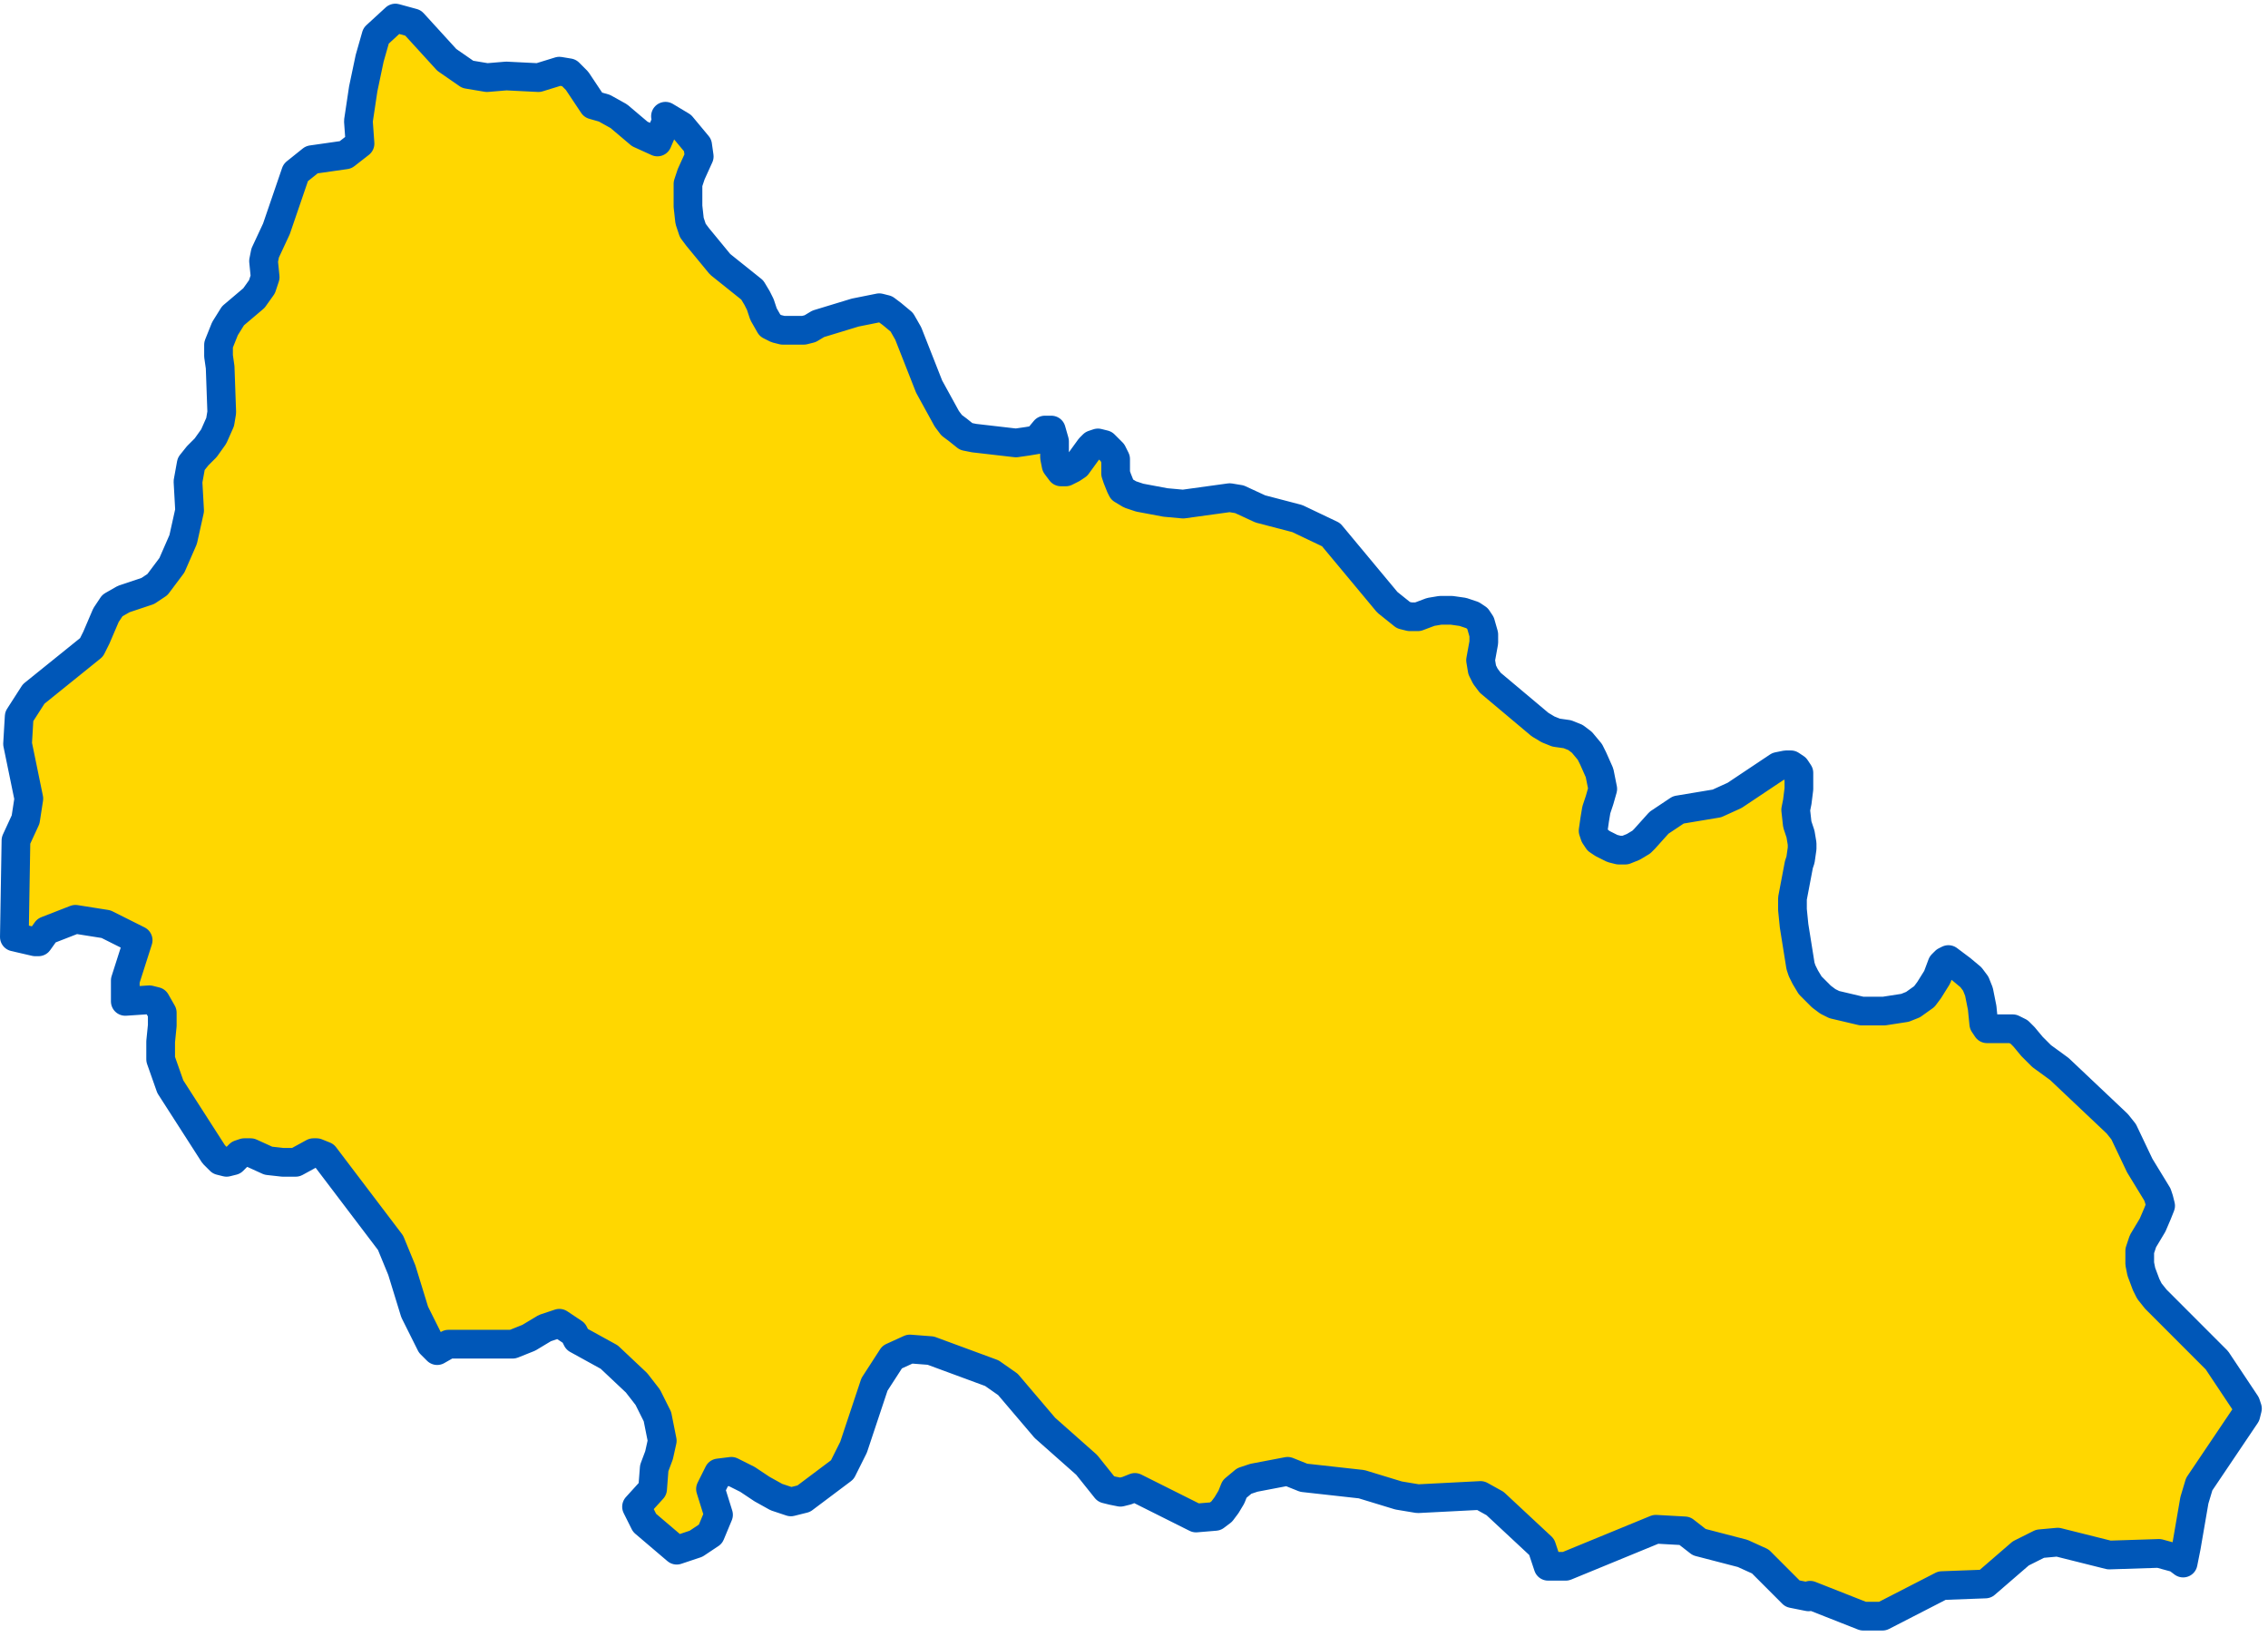 <svg width="158" height="114" viewBox="0 0 158 114" fill="none" xmlns="http://www.w3.org/2000/svg">
<path d="M46.36 8.095L47.48 8.767L48.6 10.112L48.712 10.897L48.152 12.13L47.928 12.803V14.036V14.372L48.04 15.381L48.264 16.053L48.6 16.502L50.168 18.407L52.408 20.2L52.744 20.761L52.968 21.209L53.192 21.882L53.64 22.666L54.088 22.891L54.536 23.003H55.544H55.992L56.44 22.891L57 22.554L59.576 21.77L61.256 21.433L61.704 21.546L62.152 21.882L62.824 22.442L63.272 23.227L64.728 26.926L65.96 29.168L66.296 29.616L66.744 29.952L67.304 30.401L67.864 30.513L70.776 30.849L71.56 30.737L72.232 30.625L72.792 29.952H73.016H73.24L73.464 30.737V31.858L73.576 32.418L73.912 32.867H74.248L74.696 32.642L75.032 32.418L75.928 31.185L76.152 30.961L76.488 30.849L76.936 30.961L77.496 31.521L77.72 31.97V32.418V32.979L77.832 33.315L78.056 33.875L78.168 34.1L78.728 34.436L79.4 34.66L81.192 34.996L82.424 35.108L85.672 34.66L86.344 34.772L87.8 35.445L90.376 36.117L92.728 37.238L96.648 41.946L97.768 42.843L98.216 42.955H98.776L99.672 42.618L100.344 42.506H101.128L101.912 42.618L102.584 42.843L102.92 43.067L103.144 43.403L103.368 44.188V44.748L103.144 45.981L103.256 46.654L103.48 47.102L103.816 47.55L107.288 50.465L107.848 50.801L108.408 51.025L109.192 51.137L109.752 51.361L110.2 51.698L110.76 52.37L110.984 52.819L111.432 53.827L111.544 54.388L111.656 54.948L111.432 55.733L111.208 56.405L111.096 57.078L110.984 57.863L111.096 58.199L111.32 58.535L111.656 58.759L112.328 59.096L112.776 59.208H113.224L113.784 58.983L114.344 58.647L114.568 58.423L115.576 57.302L116.92 56.405L119.608 55.957L120.84 55.397L123.864 53.379L124.424 53.267H124.76L125.096 53.491L125.32 53.827V54.5V54.948L125.208 55.845L125.096 56.405L125.208 57.414L125.432 58.087L125.544 58.759V59.096L125.432 59.88L125.32 60.216L124.872 62.57V63.355L124.984 64.476L125.432 67.278L125.544 67.614L125.768 68.063L126.104 68.623L126.888 69.408L127.336 69.744L127.784 69.968L129.688 70.417H131.256L132.712 70.192L133.272 69.968L134.056 69.408L134.392 68.959L134.952 68.063L135.288 67.166L135.512 66.942L135.736 66.83L136.184 67.166L136.632 67.502L137.304 68.063L137.64 68.511L137.864 69.071L138.088 70.192L138.2 71.313L138.424 71.65H138.648H140.216L140.664 71.874L141 72.21L141.56 72.883L142.232 73.555L143.464 74.452L147.496 78.263L147.944 78.823L149.064 81.177L150.296 83.195L150.408 83.531L150.52 83.979L150.296 84.54L149.96 85.324L149.624 85.885L149.288 86.445L149.064 87.118V87.566V88.015L149.176 88.575L149.512 89.472L149.736 89.92L150.184 90.481L154.44 94.74L156.456 97.766L156.568 98.103L156.456 98.551L153.208 103.371L152.872 104.492L152.312 107.742L152.088 108.863L151.64 108.527L150.408 108.191L146.936 108.303L143.352 107.406L142.12 107.518L140.776 108.191L138.312 110.32L135.288 110.433L131.144 112.562H129.8L126.104 111.105L125.992 111.217L124.872 110.993L122.632 108.751L121.4 108.191L118.376 107.406L117.368 106.621L115.352 106.509L109.08 109.087H107.848L107.4 107.742L104.152 104.716L103.144 104.156L98.776 104.38L97.432 104.156L94.856 103.371L90.824 102.923L89.704 102.474L87.352 102.923L86.68 103.147L86.008 103.707L85.784 104.268L85.448 104.828L85.112 105.276L84.664 105.613L83.32 105.725L79.288 103.707L79.064 103.595L78.504 103.819L78.056 103.931L77.496 103.819L77.048 103.707L75.704 102.026L72.792 99.448L70.216 96.421L69.096 95.637L64.84 94.067L63.384 93.955L62.152 94.516L60.92 96.421L59.464 100.793L58.68 102.362L55.992 104.38L55.096 104.604L54.088 104.268L53.08 103.707L52.072 103.035L50.952 102.474L50.056 102.586L49.496 103.707L50.056 105.501L49.496 106.846L48.488 107.518L47.144 107.967L44.904 106.061L44.344 104.94L45.464 103.707L45.576 102.25L45.912 101.353L46.136 100.344L45.8 98.663L45.128 97.318L44.344 96.309L42.44 94.516L40.2 93.283L39.976 92.834L38.968 92.162L37.96 92.498L36.84 93.171L35.72 93.619H31.24L30.456 94.067L30.344 93.955L30.008 93.619L28.888 91.377L27.992 88.463L27.208 86.557L22.616 80.505L22.056 80.28H21.832L20.6 80.953H19.704L18.696 80.841L17.464 80.28H17.016L16.68 80.393L16.232 80.841L15.784 80.953L15.336 80.841L14.888 80.393L11.864 75.685L11.192 73.779V72.546L11.304 71.425V70.529L10.856 69.744L10.408 69.632L8.728 69.744V68.287L9.624 65.485L7.384 64.364L5.256 64.027L3.24 64.812L2.68 65.597H2.456L1 65.26L1.112 58.535L1.784 57.078L2.008 55.621L1.224 51.81L1.336 49.904L2.344 48.335L6.376 45.084L6.712 44.412L7.384 42.843L7.832 42.17L8.616 41.722L10.296 41.161L10.968 40.713L11.976 39.368L12.76 37.574L13.208 35.557L13.096 33.539L13.32 32.306L13.768 31.746L14.328 31.185L14.888 30.401L15.336 29.392L15.448 28.719L15.336 25.581L15.224 24.796V24.011L15.672 22.891L16.232 21.994L17.688 20.761L18.248 19.976L18.472 19.304L18.36 18.183L18.472 17.622L19.256 15.941L20.6 12.018L21.72 11.121L24.072 10.785L25.08 10L24.968 8.431L25.304 6.189L25.752 4.06L26.2 2.49L27.544 1.257L28.776 1.594L31.128 4.172L32.584 5.18L33.928 5.405L35.272 5.293L37.512 5.405L38.968 4.956L39.64 5.068L40.2 5.629L41.32 7.31L42.104 7.534L43.112 8.095L44.568 9.328L45.8 9.888L46.472 8.319L46.36 8.095Z" fill="#FFD700" stroke="#0057B8" stroke-width="2" stroke-linecap="round" stroke-linejoin="round"/>
</svg>
